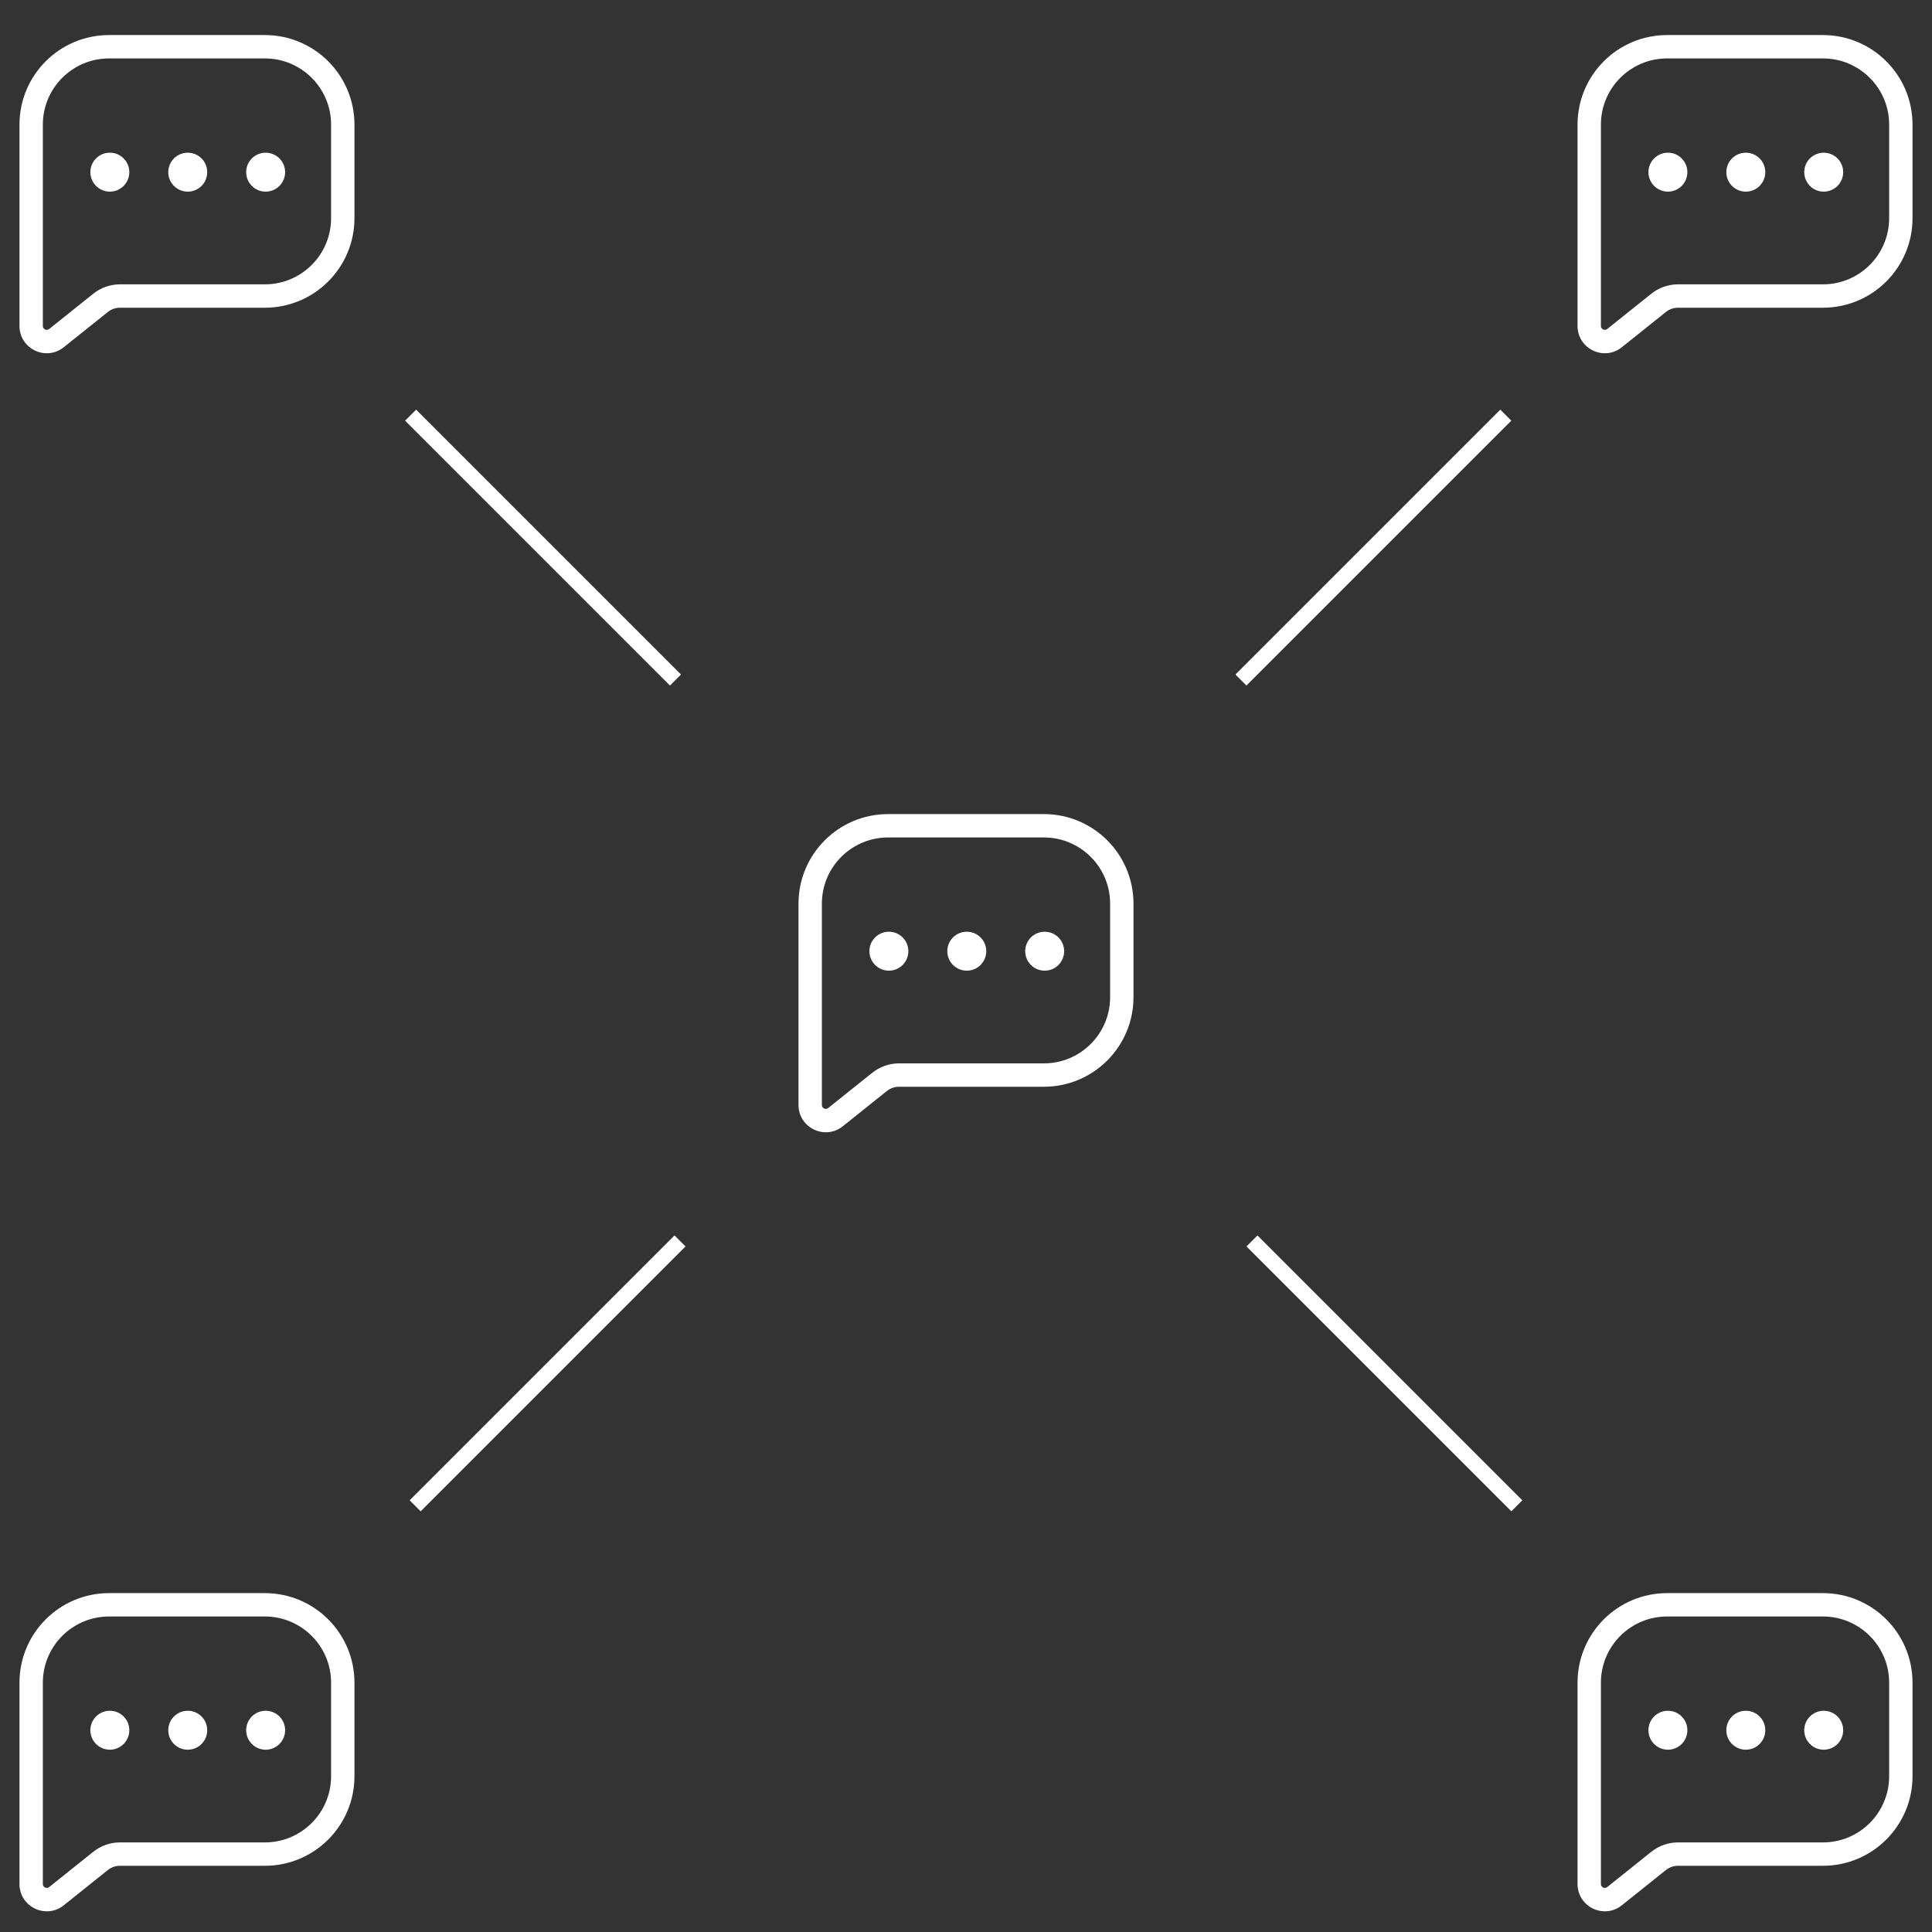 <svg width="124" height="124" viewBox="0 0 124 124" fill="none" xmlns="http://www.w3.org/2000/svg">
<rect x="0" y="0" width="124" height="124" fill="#333333" stroke="none"/>
<path d="M53.625 71.7L53.156 71.115L53.156 71.115L53.625 71.7ZM56.452 69.438L55.984 68.853L56.452 69.438ZM52.75 58C52.75 55.653 54.653 53.75 57 53.75V52.25C53.824 52.25 51.25 54.824 51.25 58H52.75ZM52.75 63.5V58H51.25V63.5H52.75ZM52.75 64V63.5H51.25V64H52.75ZM52.75 70.919V64H51.25V70.919H52.75ZM53.156 71.115C52.992 71.246 52.75 71.129 52.75 70.919H51.25C51.25 72.387 52.947 73.203 54.093 72.286L53.156 71.115ZM55.984 68.853L53.156 71.115L54.093 72.286L56.921 70.024L55.984 68.853ZM67 68.25H57.702V69.75H67V68.25ZM71.25 64C71.25 66.347 69.347 68.25 67 68.25V69.75C70.176 69.75 72.75 67.176 72.75 64H71.25ZM71.25 58V64H72.75V58H71.25ZM67 53.75C69.347 53.75 71.25 55.653 71.25 58H72.75C72.75 54.824 70.176 52.25 67 52.25V53.75ZM57 53.75H67V52.25H57V53.75ZM56.921 70.024C57.142 69.847 57.418 69.75 57.702 69.75V68.25C57.077 68.25 56.471 68.463 55.984 68.853L56.921 70.024Z" fill="white"/>
<circle cx="57.05" cy="61.05" r="1.25" fill="white"/>
<circle cx="62.05" cy="61.05" r="1.25" fill="white"/>
<circle cx="67.05" cy="61.05" r="1.25" fill="white"/>
<path d="M3.625 21.7L3.156 21.115L3.156 21.115L3.625 21.7ZM6.452 19.438L5.984 18.853L6.452 19.438ZM2.75 8C2.75 5.653 4.653 3.75 7 3.75V2.25C3.824 2.25 1.25 4.824 1.25 8H2.75ZM2.75 13.5V8H1.25V13.5H2.75ZM2.75 14V13.5H1.25V14H2.75ZM2.75 20.919V14H1.25V20.919H2.75ZM3.156 21.115C2.992 21.245 2.75 21.129 2.75 20.919H1.25C1.25 22.387 2.947 23.203 4.093 22.286L3.156 21.115ZM5.984 18.853L3.156 21.115L4.093 22.286L6.921 20.024L5.984 18.853ZM17 18.25H7.702V19.75H17V18.25ZM21.25 14C21.25 16.347 19.347 18.25 17 18.25V19.75C20.176 19.75 22.75 17.176 22.75 14H21.25ZM21.25 8V14H22.75V8H21.25ZM17 3.75C19.347 3.75 21.25 5.653 21.25 8H22.75C22.75 4.824 20.176 2.25 17 2.25V3.75ZM7 3.75H17V2.25H7V3.75ZM6.921 20.024C7.142 19.847 7.418 19.75 7.702 19.75V18.25C7.077 18.25 6.471 18.462 5.984 18.853L6.921 20.024Z" fill="white"/>
<circle cx="7.05" cy="11.05" r="1.25" fill="white"/>
<circle cx="12.05" cy="11.05" r="1.25" fill="white"/>
<circle cx="17.05" cy="11.05" r="1.25" fill="white"/>
<path d="M3.625 121.7L3.156 121.115L3.156 121.115L3.625 121.7ZM6.452 119.438L5.984 118.853L6.452 119.438ZM2.75 108C2.75 105.653 4.653 103.75 7 103.75V102.25C3.824 102.25 1.25 104.824 1.25 108H2.75ZM2.75 113.5V108H1.25V113.5H2.75ZM2.75 114V113.5H1.25V114H2.75ZM2.75 120.919V114H1.25V120.919H2.75ZM3.156 121.115C2.992 121.246 2.75 121.129 2.75 120.919H1.25C1.25 122.387 2.947 123.203 4.093 122.286L3.156 121.115ZM5.984 118.853L3.156 121.115L4.093 122.286L6.921 120.024L5.984 118.853ZM17 118.25H7.702V119.75H17V118.25ZM21.25 114C21.25 116.347 19.347 118.25 17 118.25V119.75C20.176 119.75 22.75 117.176 22.75 114H21.25ZM21.25 108V114H22.75V108H21.25ZM17 103.75C19.347 103.75 21.25 105.653 21.25 108H22.75C22.75 104.824 20.176 102.25 17 102.25V103.75ZM7 103.75H17V102.25H7V103.75ZM6.921 120.024C7.142 119.847 7.418 119.75 7.702 119.75V118.25C7.077 118.25 6.471 118.463 5.984 118.853L6.921 120.024Z" fill="white"/>
<circle cx="7.05" cy="111.05" r="1.25" fill="white"/>
<circle cx="12.05" cy="111.05" r="1.25" fill="white"/>
<circle cx="17.05" cy="111.05" r="1.25" fill="white"/>
<path d="M103.625 21.7L103.156 21.115L103.156 21.115L103.625 21.7ZM106.452 19.438L105.984 18.853L106.452 19.438ZM102.75 8C102.75 5.653 104.653 3.75 107 3.75V2.25C103.824 2.25 101.25 4.824 101.25 8H102.75ZM102.75 13.5V8H101.25V13.5H102.75ZM102.75 14V13.5H101.25V14H102.75ZM102.75 20.919V14H101.25V20.919H102.75ZM103.156 21.115C102.992 21.245 102.75 21.129 102.75 20.919H101.25C101.25 22.387 102.947 23.203 104.093 22.286L103.156 21.115ZM105.984 18.853L103.156 21.115L104.093 22.286L106.921 20.024L105.984 18.853ZM117 18.25H107.702V19.75H117V18.25ZM121.25 14C121.25 16.347 119.347 18.25 117 18.25V19.75C120.176 19.75 122.75 17.176 122.75 14H121.25ZM121.25 8V14H122.75V8H121.25ZM117 3.75C119.347 3.75 121.25 5.653 121.25 8H122.75C122.75 4.824 120.176 2.25 117 2.25V3.75ZM107 3.75H117V2.25H107V3.75ZM106.921 20.024C107.142 19.847 107.418 19.75 107.702 19.75V18.25C107.077 18.25 106.471 18.462 105.984 18.853L106.921 20.024Z" fill="white"/>
<circle cx="107.05" cy="11.05" r="1.25" fill="white"/>
<circle cx="112.05" cy="11.05" r="1.25" fill="white"/>
<circle cx="117.05" cy="11.05" r="1.25" fill="white"/>
<path d="M103.625 121.7L103.156 121.115L103.156 121.115L103.625 121.7ZM106.452 119.438L105.984 118.853L106.452 119.438ZM102.75 108C102.75 105.653 104.653 103.75 107 103.75V102.25C103.824 102.25 101.25 104.824 101.25 108H102.75ZM102.75 113.5V108H101.25V113.5H102.75ZM102.75 114V113.5H101.25V114H102.75ZM102.75 120.919V114H101.25V120.919H102.75ZM103.156 121.115C102.992 121.246 102.75 121.129 102.75 120.919H101.25C101.25 122.387 102.947 123.203 104.093 122.286L103.156 121.115ZM105.984 118.853L103.156 121.115L104.093 122.286L106.921 120.024L105.984 118.853ZM117 118.25H107.702V119.75H117V118.25ZM121.25 114C121.25 116.347 119.347 118.25 117 118.25V119.75C120.176 119.75 122.75 117.176 122.75 114H121.25ZM121.25 108V114H122.75V108H121.25ZM117 103.75C119.347 103.75 121.25 105.653 121.25 108H122.75C122.75 104.824 120.176 102.25 117 102.25V103.75ZM107 103.75H117V102.25H107V103.75ZM106.921 120.024C107.142 119.847 107.418 119.75 107.702 119.75V118.25C107.077 118.25 106.471 118.463 105.984 118.853L106.921 120.024Z" fill="white"/>
<circle cx="107.05" cy="111.05" r="1.25" fill="white"/>
<circle cx="112.05" cy="111.05" r="1.25" fill="white"/>
<circle cx="117.05" cy="111.05" r="1.25" fill="white"/>
<line x1="26.354" y1="26.646" x2="43.354" y2="43.646" stroke="white"/>
<line x1="79.646" y1="43.646" x2="96.646" y2="26.646" stroke="white"/>
<line x1="26.646" y1="96.646" x2="43.646" y2="79.646" stroke="white"/>
<line x1="80.354" y1="79.646" x2="97.354" y2="96.646" stroke="white"/>
</svg>
